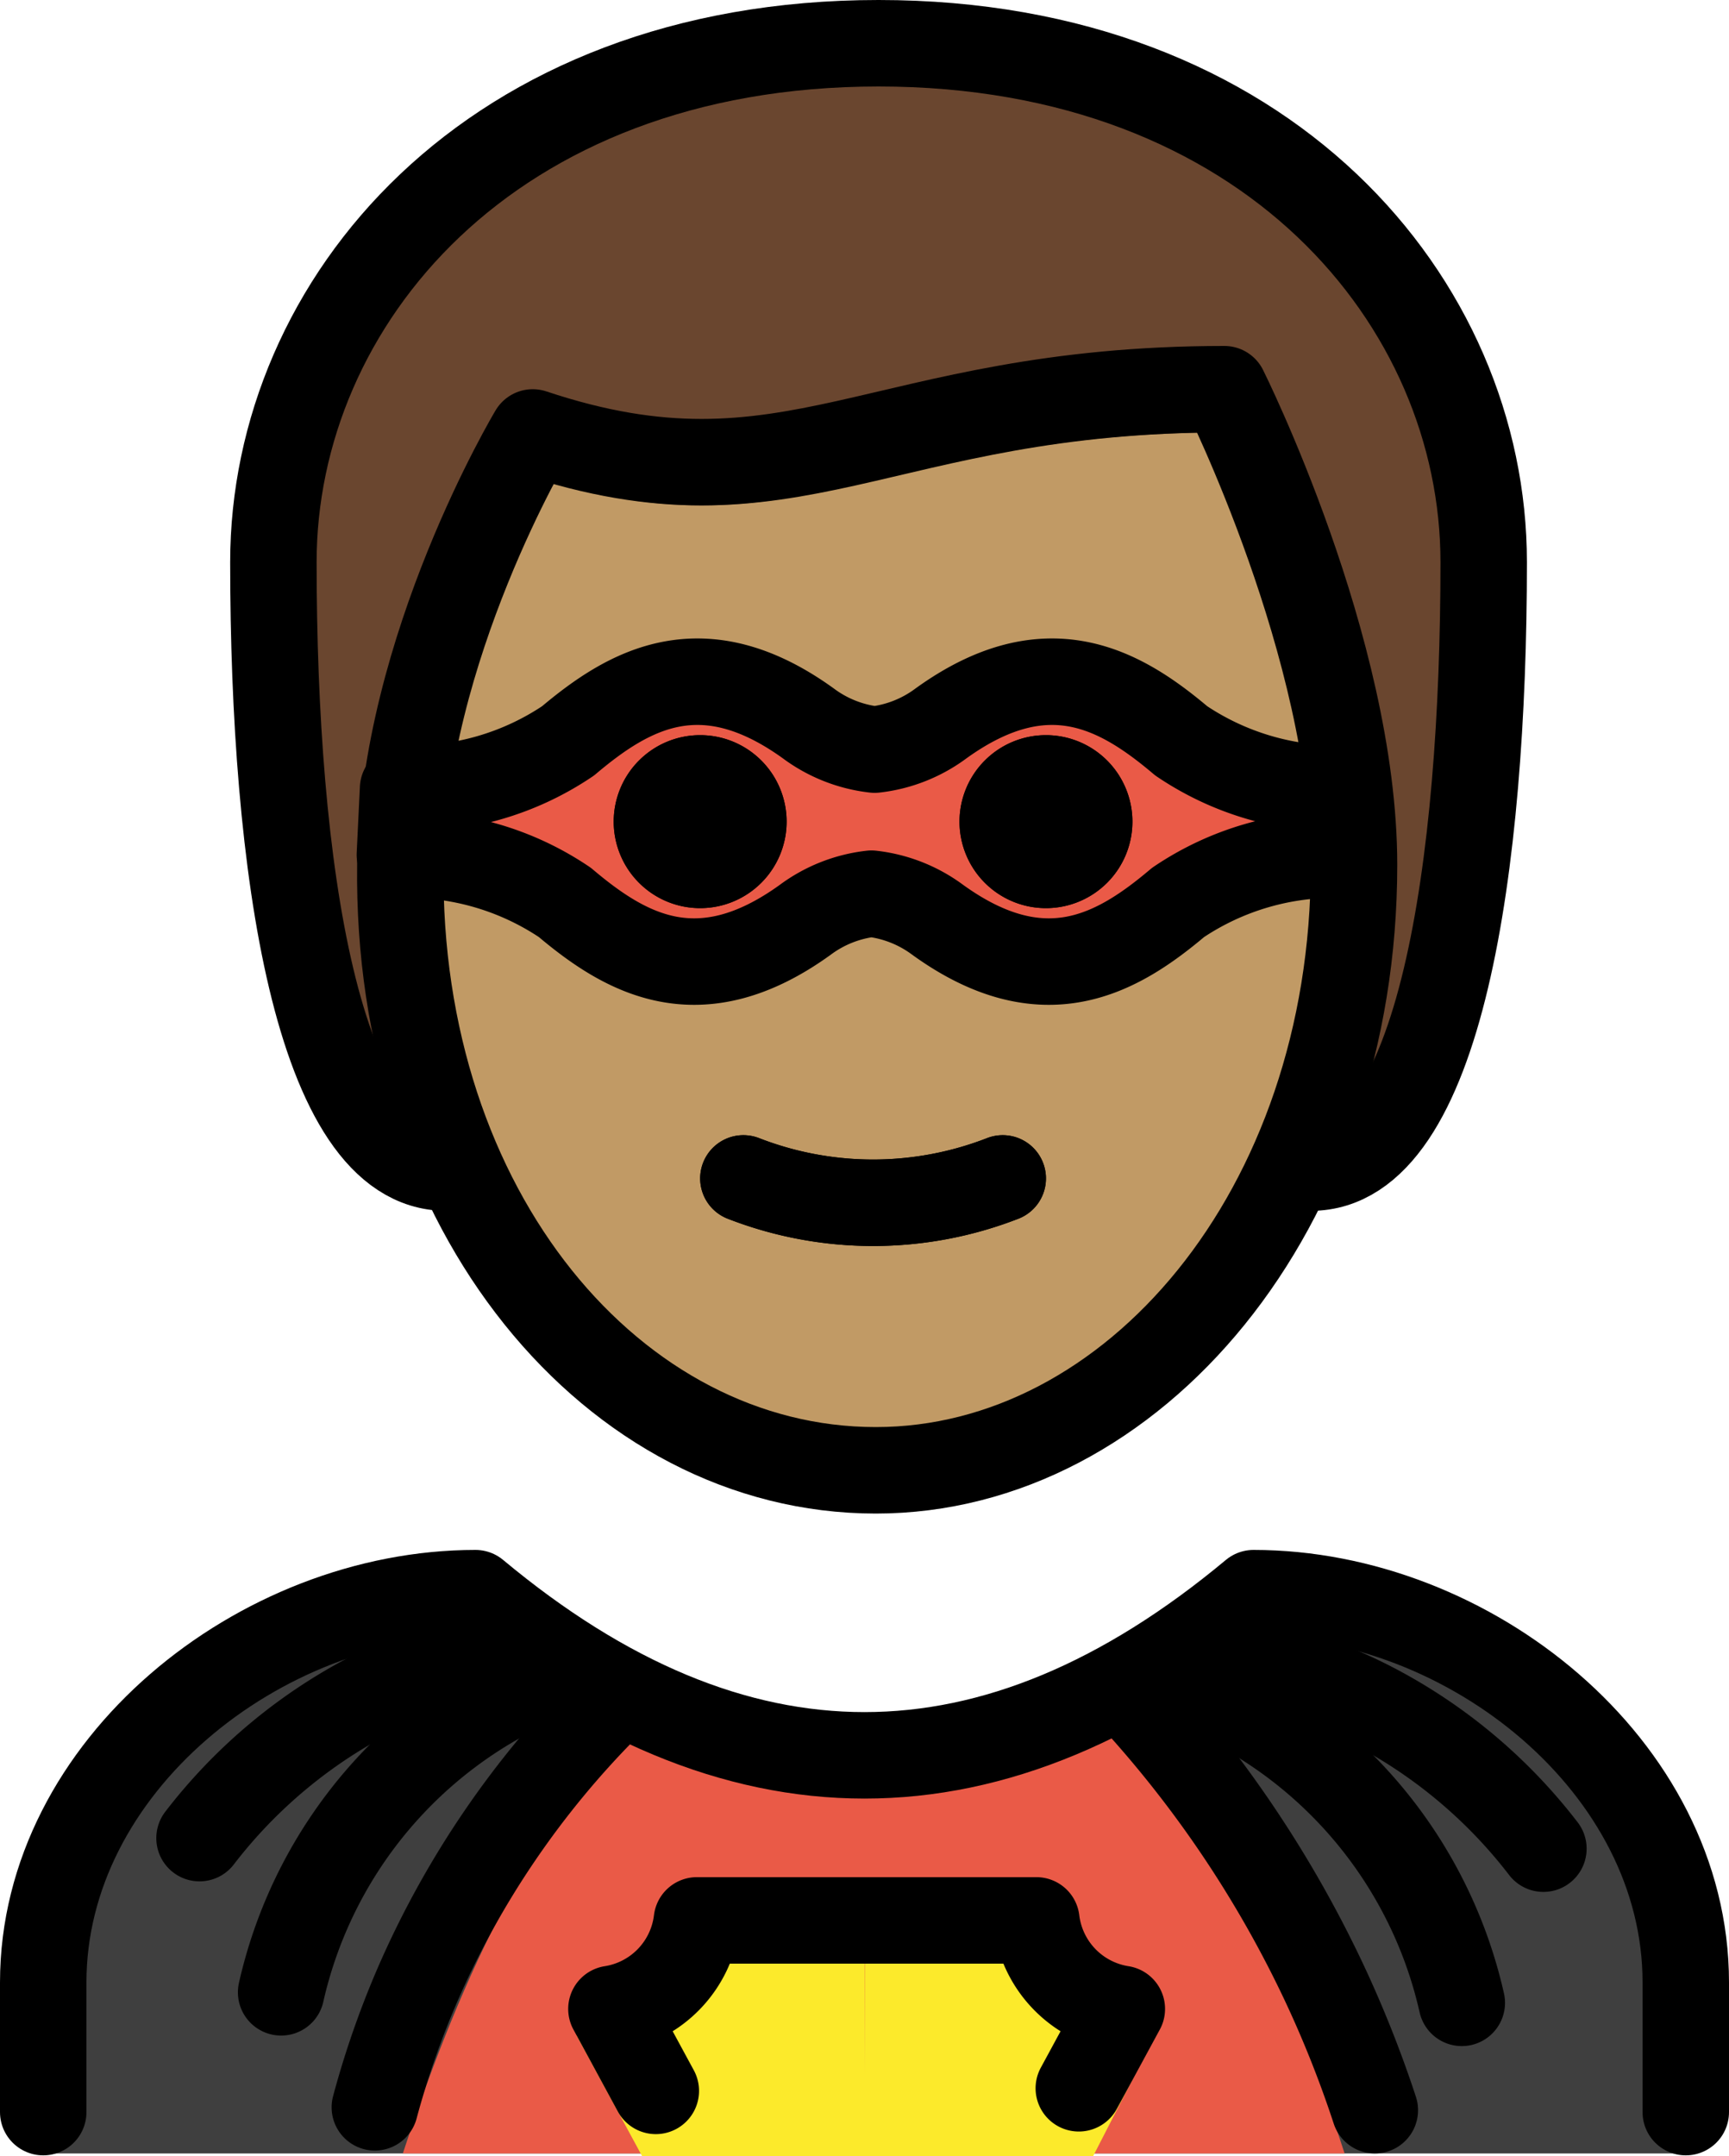 <svg xmlns="http://www.w3.org/2000/svg" xmlns:svg="http://www.w3.org/2000/svg" id="emoji" width="40" height="49.862" version="1.1" viewBox="0 0 40 49.862"><g id="hair" transform="translate(-15.971,-11.096)"><g id="hair-2"><path id="path1" fill="#6a462f" d="m 26.296,38.096 c -3,0 -4,-7 -4,-14 0,-6 5,-12 14,-12 9,0 14,6 14,12 0,7 -1,14 -4,14"/></g></g><g id="skin" transform="translate(-15.971,-11.096)"><g id="skin-2"><path id="path2" fill="#c19a65" d="m 25.233,31.096 c -0.102,7.999 4.064,14 11,14 7.064,0 11.063,-6 11.063,-14 0,-5 -3,-10 -3,-10 -8,0 -10,3 -16,1 a 17.077,17.077 0 0 0 -3.063,9 z"/></g></g><g id="color" transform="translate(-15.971,-11.096)"><path id="path3" fill="#3f3f3f" d="M 17.029,60.893 V 57.06 c 0,-4.994 5.008,-9 10,-9 q 9,7.5 18,0 c 4.994,0 10,4.006 10,9 v 3.833 z"/><path id="path4" fill="#ea5a47" d="m 47.078,60.893 c -1.132,-3.474 -2.978,-7.894 -5.447,-9.666 H 30.758 c -2.478,1.757 -4.33,6.183 -5.467,9.666 z"/><path id="path5" fill="#fcea2b" d="m 41.259,60.958 q 0.715,-1.393 1.43,-2.786 A 2.883,2.883 0 0 1 41.146,57.454 2.271,2.271 0 0 1 40.441,56.125 h -4.46 q -0.002,1.47 -0.004,2.94 -0.002,-1.47 -0.004,-2.94 h -4.46 a 2.244,2.244 0 0 1 -0.182,0.609 2.326,2.326 0 0 1 -0.523,0.72 2.809,2.809 0 0 1 -1.497,0.712 q 0.759,1.396 1.517,2.793 z"/><path id="path6" fill="#ea5a47" d="m 25.296,29.331 a 6.47,6.47 0 0 0 3.817,-1.103 c 1.408,-1.189 3.11,-2.174 5.565,-0.399 a 3.157,3.157 0 0 0 1.528,0.601 3.157,3.157 0 0 0 1.528,-0.601 c 2.455,-1.775 4.158,-0.79 5.565,0.399 a 6.47,6.47 0 0 0 3.817,1.103 l -0.073,1.53 a 6.47,6.47 0 0 0 -3.817,1.103 c -1.408,1.189 -3.11,2.174 -5.566,0.399 a 3.156,3.156 0 0 0 -1.528,-0.601 3.157,3.157 0 0 0 -1.528,0.601 c -2.455,1.775 -4.158,0.79 -5.565,-0.399 a 6.47,6.47 0 0 0 -3.817,-1.103 z"/></g><g id="line" transform="translate(-15.971,-11.096)"><path id="path7" d="m 42.169,30.096 a 2,2 0 1 1 -2,-2 2,2 0 0 1 2,2"/><path id="path8" d="m 34.169,30.096 a 2,2 0 1 1 -2,-2 2,2 0 0 1 2,2"/><path id="path9" fill="none" stroke="#000" stroke-linecap="round" stroke-linejoin="round" stroke-width="2" d="m 33.169,38.346 a 8.274,8.274 0 0 0 6,0"/><path id="path10" fill="none" stroke="#000" stroke-linecap="round" stroke-linejoin="round" stroke-width="2" d="m 26.296,38.096 c -3,0 -4,-7 -4,-14 0,-6 5,-12 14,-12 9,0 14,6 14,12 0,7 -1,14 -4,14"/><path id="path11" fill="none" stroke="#000" stroke-linejoin="round" stroke-width="2" d="m 25.233,31.096 c -0.102,7.999 4.936,14 11,14 5.936,0 11.063,-6 11.063,-14 0,-5 -3,-11 -3,-11 -8,0 -10,3 -16,1 0,0 -3,5 -3.063,10 z"/><path id="path12" fill="none" stroke="#000" stroke-linecap="round" stroke-linejoin="round" stroke-width="2" d="m 33.169,38.346 a 8.274,8.274 0 0 0 6,0"/><path id="path13" d="m 42.169,30.096 a 2,2 0 1 1 -2,-2 2,2 0 0 1 2,2"/><path id="path14" d="m 34.169,30.096 a 2,2 0 1 1 -2,-2 2,2 0 0 1 2,2"/><path id="path15" fill="none" stroke="#000" stroke-linecap="round" stroke-miterlimit="10" stroke-width="2" d="m 20.587,53.601 a 11.896,11.896 0 0 1 4.048,-3.359 11.752,11.752 0 0 1 3.307,-1.088"/><path id="path16" fill="none" stroke="#000" stroke-linecap="round" stroke-miterlimit="10" stroke-width="2" d="m 29.246,49.641 a 10.357,10.357 0 0 0 -6.771,7.526"/><path id="path17" fill="none" stroke="#000" stroke-linecap="round" stroke-miterlimit="10" stroke-width="2" d="m 51.677,53.845 a 11.896,11.896 0 0 0 -4.048,-3.359 11.752,11.752 0 0 0 -3.307,-1.088"/><path id="path18" fill="none" stroke="#000" stroke-linecap="round" stroke-miterlimit="10" stroke-width="2" d="M 43.018,49.884 A 10.357,10.357 0 0 1 49.789,57.41"/><path id="path19" fill="none" stroke="#000" stroke-linecap="round" stroke-miterlimit="10" stroke-width="2" d="m 29.979,50.583 a 21.015,21.015 0 0 0 -4.293,6.281 20.571,20.571 0 0 0 -1.043,2.962"/><path id="path20" fill="none" stroke="#000" stroke-linecap="round" stroke-linejoin="round" stroke-width="2" d="m 16.971,59.937 v -3 c 0,-4.994 5.008,-9 10,-9 q 9,7.5 18,0 c 4.994,0 10,4.006 10,9 v 3"/><path id="path21" fill="none" stroke="#000" stroke-linecap="round" stroke-miterlimit="10" stroke-width="2" d="m 42.392,50.583 a 26.435,26.435 0 0 1 4.19,6.312 26.104,26.104 0 0 1 1.195,2.998"/><path id="path22" fill="none" stroke="#000" stroke-linecap="round" stroke-linejoin="round" stroke-width="2" d="m 31.143,59.446 -1.027,-1.895 a 2.36,2.36 0 0 0 1.977,-2.047 h 7.854 a 2.36,2.36 0 0 0 1.977,2.047 c -0.028,0.051 -0.967,1.785 -0.995,1.835"/><path id="path23" fill="none" stroke="#000" stroke-linejoin="round" stroke-width="2" d="m 25.296,29.331 a 6.47,6.47 0 0 0 3.817,-1.103 c 1.408,-1.189 3.11,-2.174 5.565,-0.399 a 3.157,3.157 0 0 0 1.528,0.601 3.157,3.157 0 0 0 1.528,-0.601 c 2.455,-1.775 4.158,-0.79 5.565,0.399 a 6.47,6.47 0 0 0 3.817,1.103 l -0.073,1.53 a 6.47,6.47 0 0 0 -3.817,1.103 c -1.408,1.189 -3.11,2.174 -5.566,0.399 a 3.156,3.156 0 0 0 -1.528,-0.601 3.157,3.157 0 0 0 -1.528,0.601 c -2.455,1.775 -4.158,0.79 -5.565,-0.399 a 6.47,6.47 0 0 0 -3.817,-1.103 z"/></g></svg>